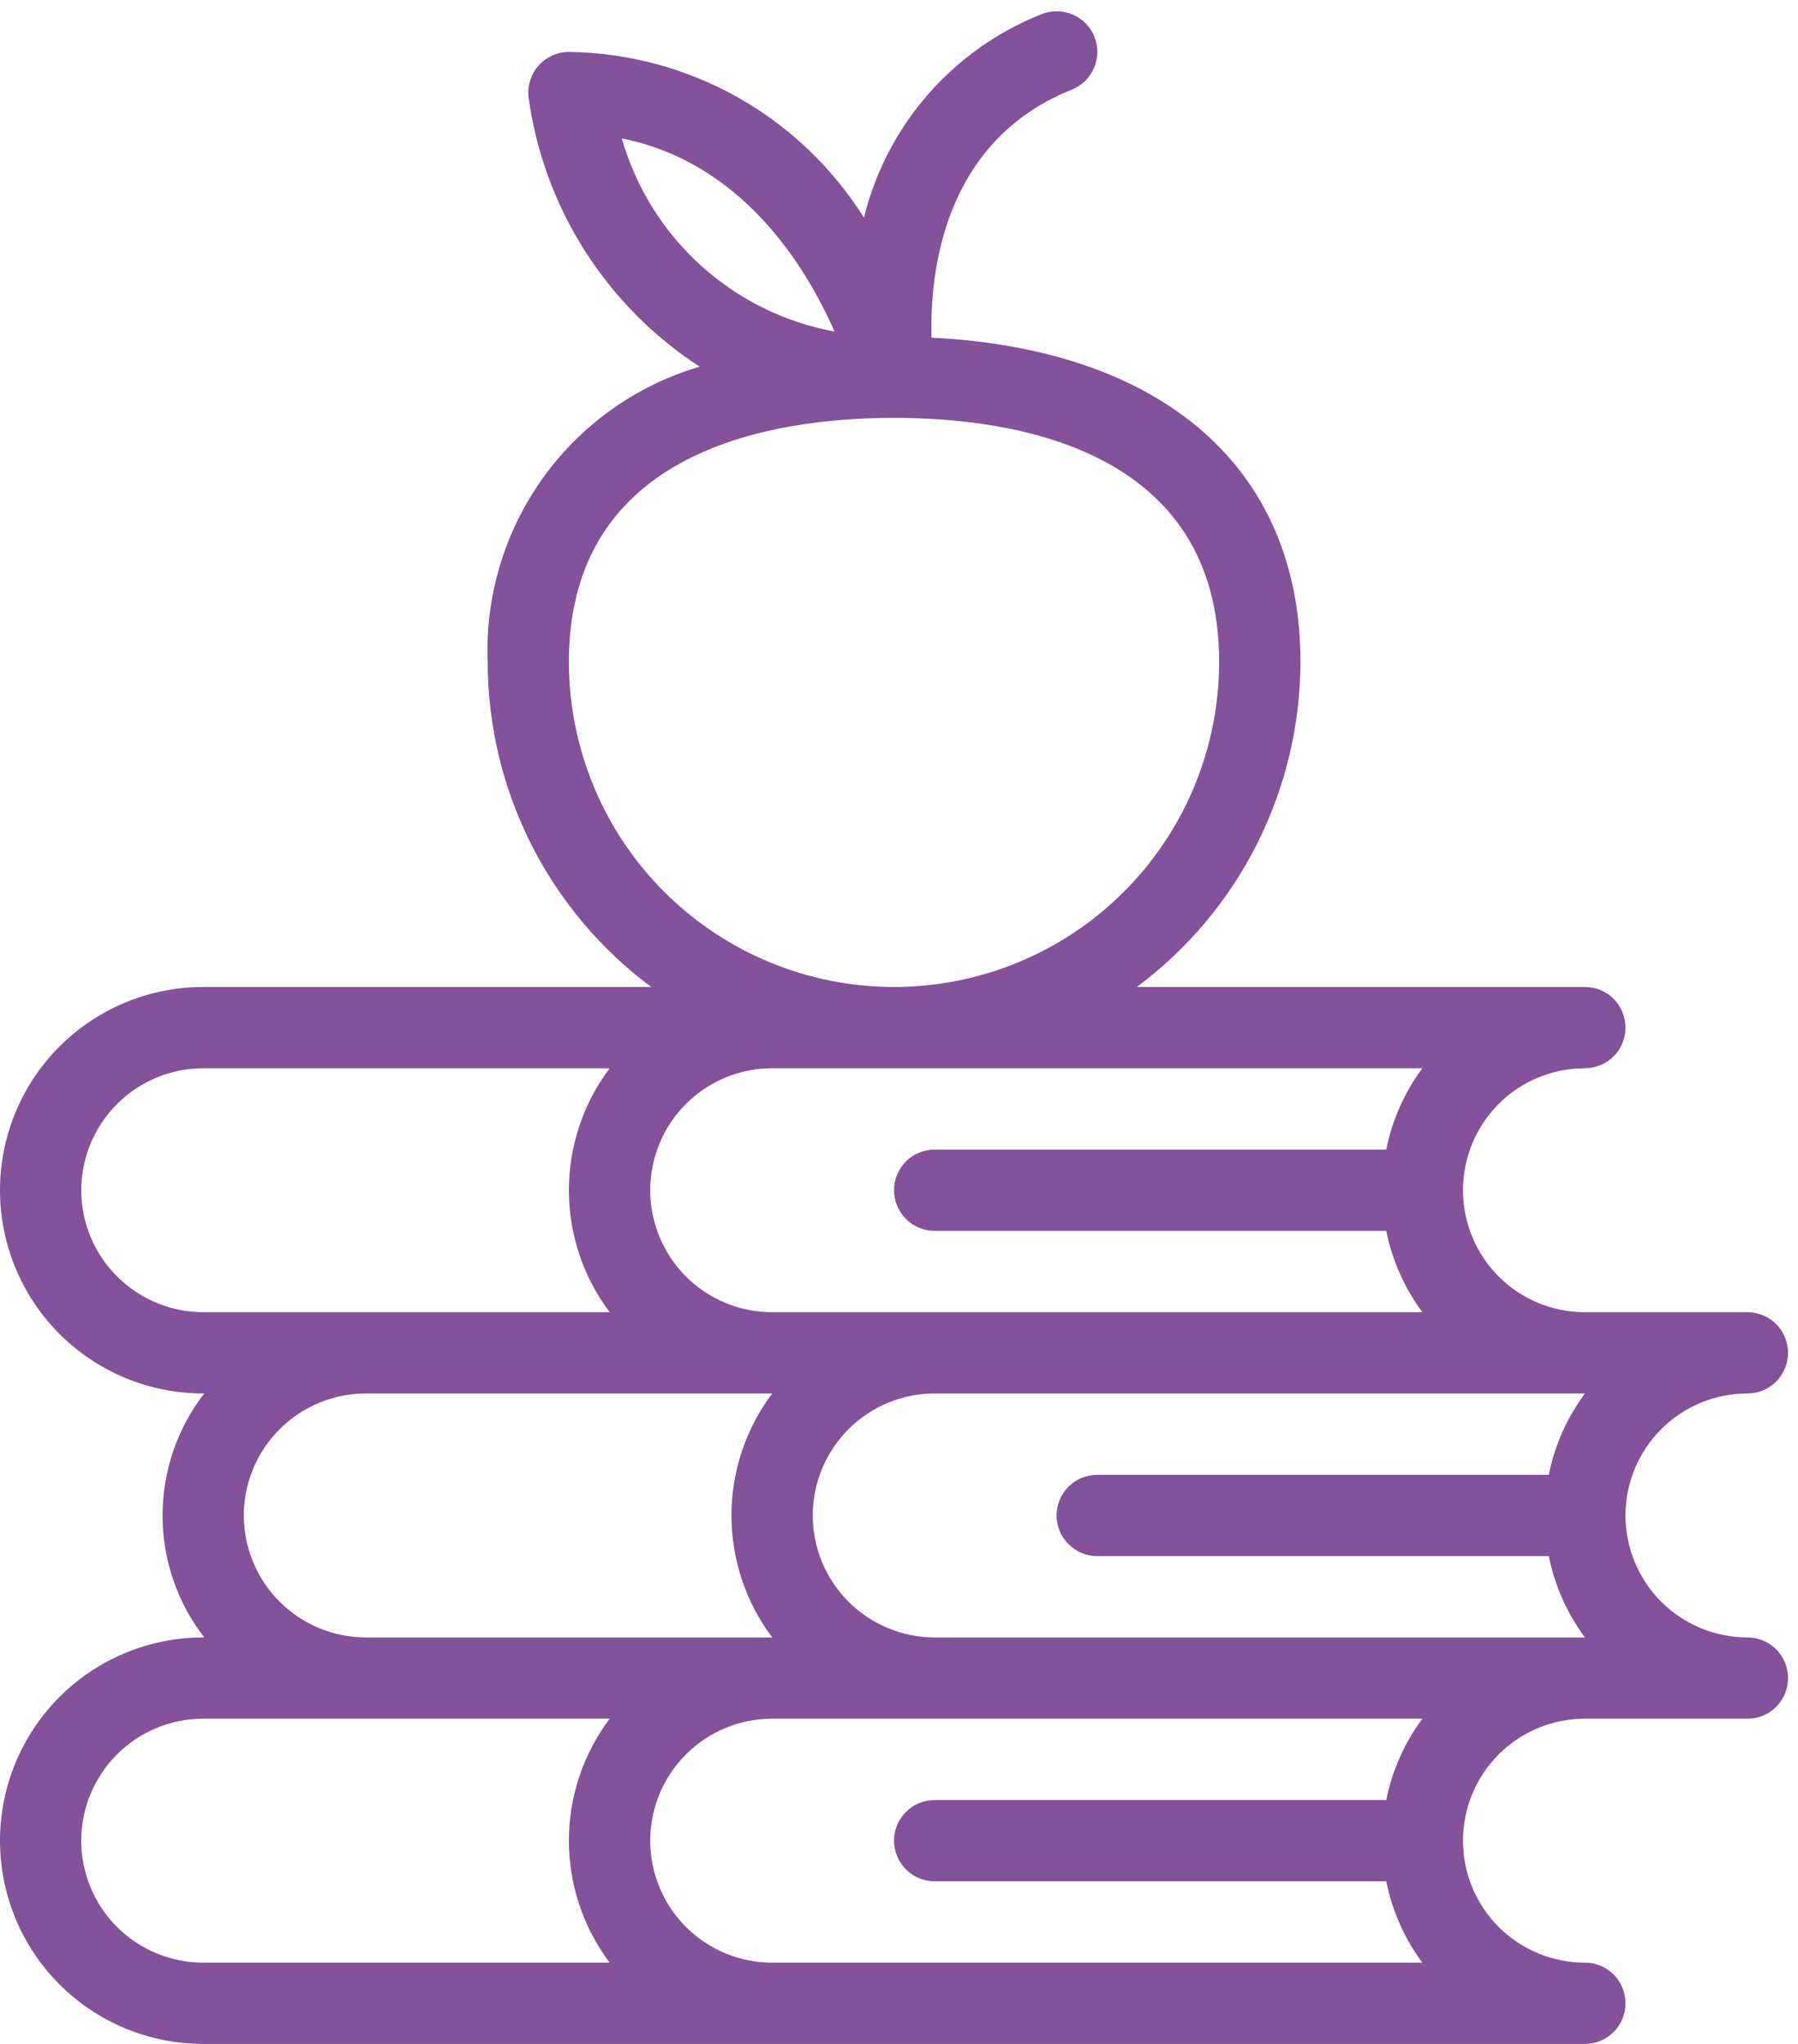 <svg  viewBox="0 0 22 25" fill="none" xmlns="http://www.w3.org/2000/svg">
<path d="M21.381 20.028C20.985 20.028 20.606 19.87 20.326 19.591C20.047 19.311 19.889 18.932 19.889 18.536C19.889 18.14 20.047 17.761 20.326 17.481C20.606 17.201 20.985 17.044 21.381 17.044C21.513 17.044 21.64 16.992 21.733 16.899C21.826 16.805 21.878 16.679 21.878 16.547C21.878 16.415 21.826 16.289 21.733 16.195C21.64 16.102 21.513 16.05 21.381 16.05H19.392C18.997 16.05 18.617 15.893 18.337 15.613C18.058 15.333 17.901 14.954 17.901 14.558C17.901 14.162 18.058 13.783 18.337 13.503C18.617 13.223 18.997 13.066 19.392 13.066C19.524 13.066 19.651 13.014 19.744 12.921C19.837 12.828 19.889 12.701 19.889 12.569C19.889 12.437 19.837 12.311 19.744 12.217C19.651 12.124 19.524 12.072 19.392 12.072H13.91C14.53 11.611 15.034 11.011 15.382 10.32C15.729 9.629 15.911 8.867 15.912 8.094C15.912 5.729 14.233 4.271 11.398 4.13C11.376 3.369 11.524 1.733 13.113 1.097C13.174 1.073 13.229 1.037 13.276 0.992C13.323 0.946 13.36 0.892 13.386 0.831C13.412 0.771 13.426 0.707 13.427 0.641C13.428 0.576 13.415 0.511 13.391 0.45C13.367 0.389 13.331 0.334 13.285 0.287C13.239 0.241 13.185 0.203 13.125 0.178C13.064 0.152 13 0.138 12.934 0.138C12.869 0.137 12.804 0.149 12.743 0.174C12.209 0.385 11.733 0.722 11.355 1.155C10.977 1.588 10.708 2.105 10.571 2.663C10.187 2.05 9.655 1.544 9.025 1.189C8.394 0.835 7.685 0.645 6.961 0.635C6.891 0.635 6.821 0.65 6.757 0.679C6.692 0.709 6.635 0.751 6.588 0.804C6.541 0.857 6.507 0.919 6.486 0.987C6.465 1.054 6.459 1.125 6.468 1.195C6.56 1.862 6.795 2.5 7.156 3.068C7.518 3.635 7.997 4.119 8.561 4.485C7.789 4.712 7.114 5.19 6.645 5.844C6.175 6.498 5.936 7.29 5.967 8.094C5.968 8.867 6.149 9.629 6.496 10.32C6.844 11.011 7.348 11.611 7.968 12.072H2.486C1.827 12.072 1.194 12.334 0.728 12.8C0.262 13.266 0 13.899 0 14.558C0 15.217 0.262 15.85 0.728 16.316C1.194 16.782 1.827 17.044 2.486 17.044H2.499C2.168 17.471 1.989 17.996 1.989 18.536C1.989 19.076 2.168 19.601 2.499 20.028H2.486C1.827 20.028 1.194 20.29 0.728 20.756C0.262 21.222 0 21.854 0 22.514C0 23.173 0.262 23.806 0.728 24.272C1.194 24.738 1.827 25 2.486 25H19.392C19.524 25 19.651 24.948 19.744 24.854C19.837 24.761 19.889 24.635 19.889 24.503C19.889 24.371 19.837 24.244 19.744 24.151C19.651 24.058 19.524 24.006 19.392 24.006C18.997 24.006 18.617 23.848 18.337 23.569C18.058 23.289 17.901 22.91 17.901 22.514C17.901 22.118 18.058 21.739 18.337 21.459C18.617 21.179 18.997 21.022 19.392 21.022H21.381C21.513 21.022 21.64 20.97 21.733 20.877C21.826 20.783 21.878 20.657 21.878 20.525C21.878 20.393 21.826 20.267 21.733 20.173C21.64 20.08 21.513 20.028 21.381 20.028ZM17.404 13.066C17.185 13.361 17.034 13.701 16.962 14.061H11.436C11.305 14.061 11.178 14.113 11.085 14.206C10.992 14.3 10.939 14.426 10.939 14.558C10.939 14.69 10.992 14.816 11.085 14.91C11.178 15.003 11.305 15.055 11.436 15.055H16.962C17.034 15.415 17.185 15.755 17.404 16.05H9.447C9.052 16.05 8.672 15.893 8.393 15.613C8.113 15.333 7.956 14.954 7.956 14.558C7.956 14.162 8.113 13.783 8.393 13.503C8.672 13.223 9.052 13.066 9.447 13.066H17.404ZM7.608 1.693C9.078 1.986 9.857 3.25 10.211 4.055C9.6 3.943 9.033 3.662 8.573 3.245C8.113 2.827 7.779 2.29 7.608 1.693ZM6.961 8.094C6.961 5.498 9.454 5.111 10.939 5.111C12.425 5.111 14.917 5.498 14.917 8.094C14.917 9.149 14.498 10.161 13.752 10.907C13.006 11.653 11.994 12.072 10.939 12.072C9.884 12.072 8.872 11.653 8.126 10.907C7.38 10.161 6.961 9.149 6.961 8.094ZM0.994 14.558C0.995 14.163 1.152 13.783 1.432 13.504C1.712 13.224 2.091 13.067 2.486 13.066H7.46C7.136 13.496 6.961 14.02 6.961 14.558C6.961 15.096 7.136 15.62 7.46 16.05H2.486C2.091 16.049 1.712 15.892 1.432 15.612C1.152 15.333 0.995 14.954 0.994 14.558ZM2.983 18.536C2.984 18.14 3.141 17.761 3.421 17.482C3.7 17.202 4.08 17.045 4.475 17.044H9.449C9.125 17.474 8.95 17.998 8.95 18.536C8.95 19.074 9.125 19.598 9.449 20.028H4.475C4.08 20.027 3.7 19.87 3.421 19.59C3.141 19.311 2.984 18.931 2.983 18.536ZM2.486 24.006C2.091 24.006 1.711 23.848 1.431 23.569C1.152 23.289 0.994 22.91 0.994 22.514C0.994 22.118 1.152 21.739 1.431 21.459C1.711 21.179 2.091 21.022 2.486 21.022H7.46C7.136 21.452 6.961 21.976 6.961 22.514C6.961 23.052 7.136 23.576 7.46 24.006H2.486ZM16.962 22.017H11.436C11.305 22.017 11.178 22.069 11.085 22.162C10.992 22.256 10.939 22.382 10.939 22.514C10.939 22.646 10.992 22.772 11.085 22.865C11.178 22.959 11.305 23.011 11.436 23.011H16.962C17.034 23.371 17.185 23.711 17.404 24.006H9.447C9.052 24.006 8.672 23.848 8.393 23.569C8.113 23.289 7.956 22.91 7.956 22.514C7.956 22.118 8.113 21.739 8.393 21.459C8.672 21.179 9.052 21.022 9.447 21.022H17.404C17.185 21.317 17.034 21.656 16.962 22.017ZM11.436 20.028C11.041 20.028 10.661 19.87 10.382 19.591C10.102 19.311 9.945 18.932 9.945 18.536C9.945 18.14 10.102 17.761 10.382 17.481C10.661 17.201 11.041 17.044 11.436 17.044H19.393C19.174 17.339 19.023 17.678 18.951 18.039H13.425C13.293 18.039 13.167 18.091 13.074 18.184C12.98 18.278 12.928 18.404 12.928 18.536C12.928 18.668 12.98 18.794 13.074 18.887C13.167 18.981 13.293 19.033 13.425 19.033H18.951C19.023 19.393 19.174 19.733 19.393 20.028H11.436Z" fill="#83529B"/>
</svg>
